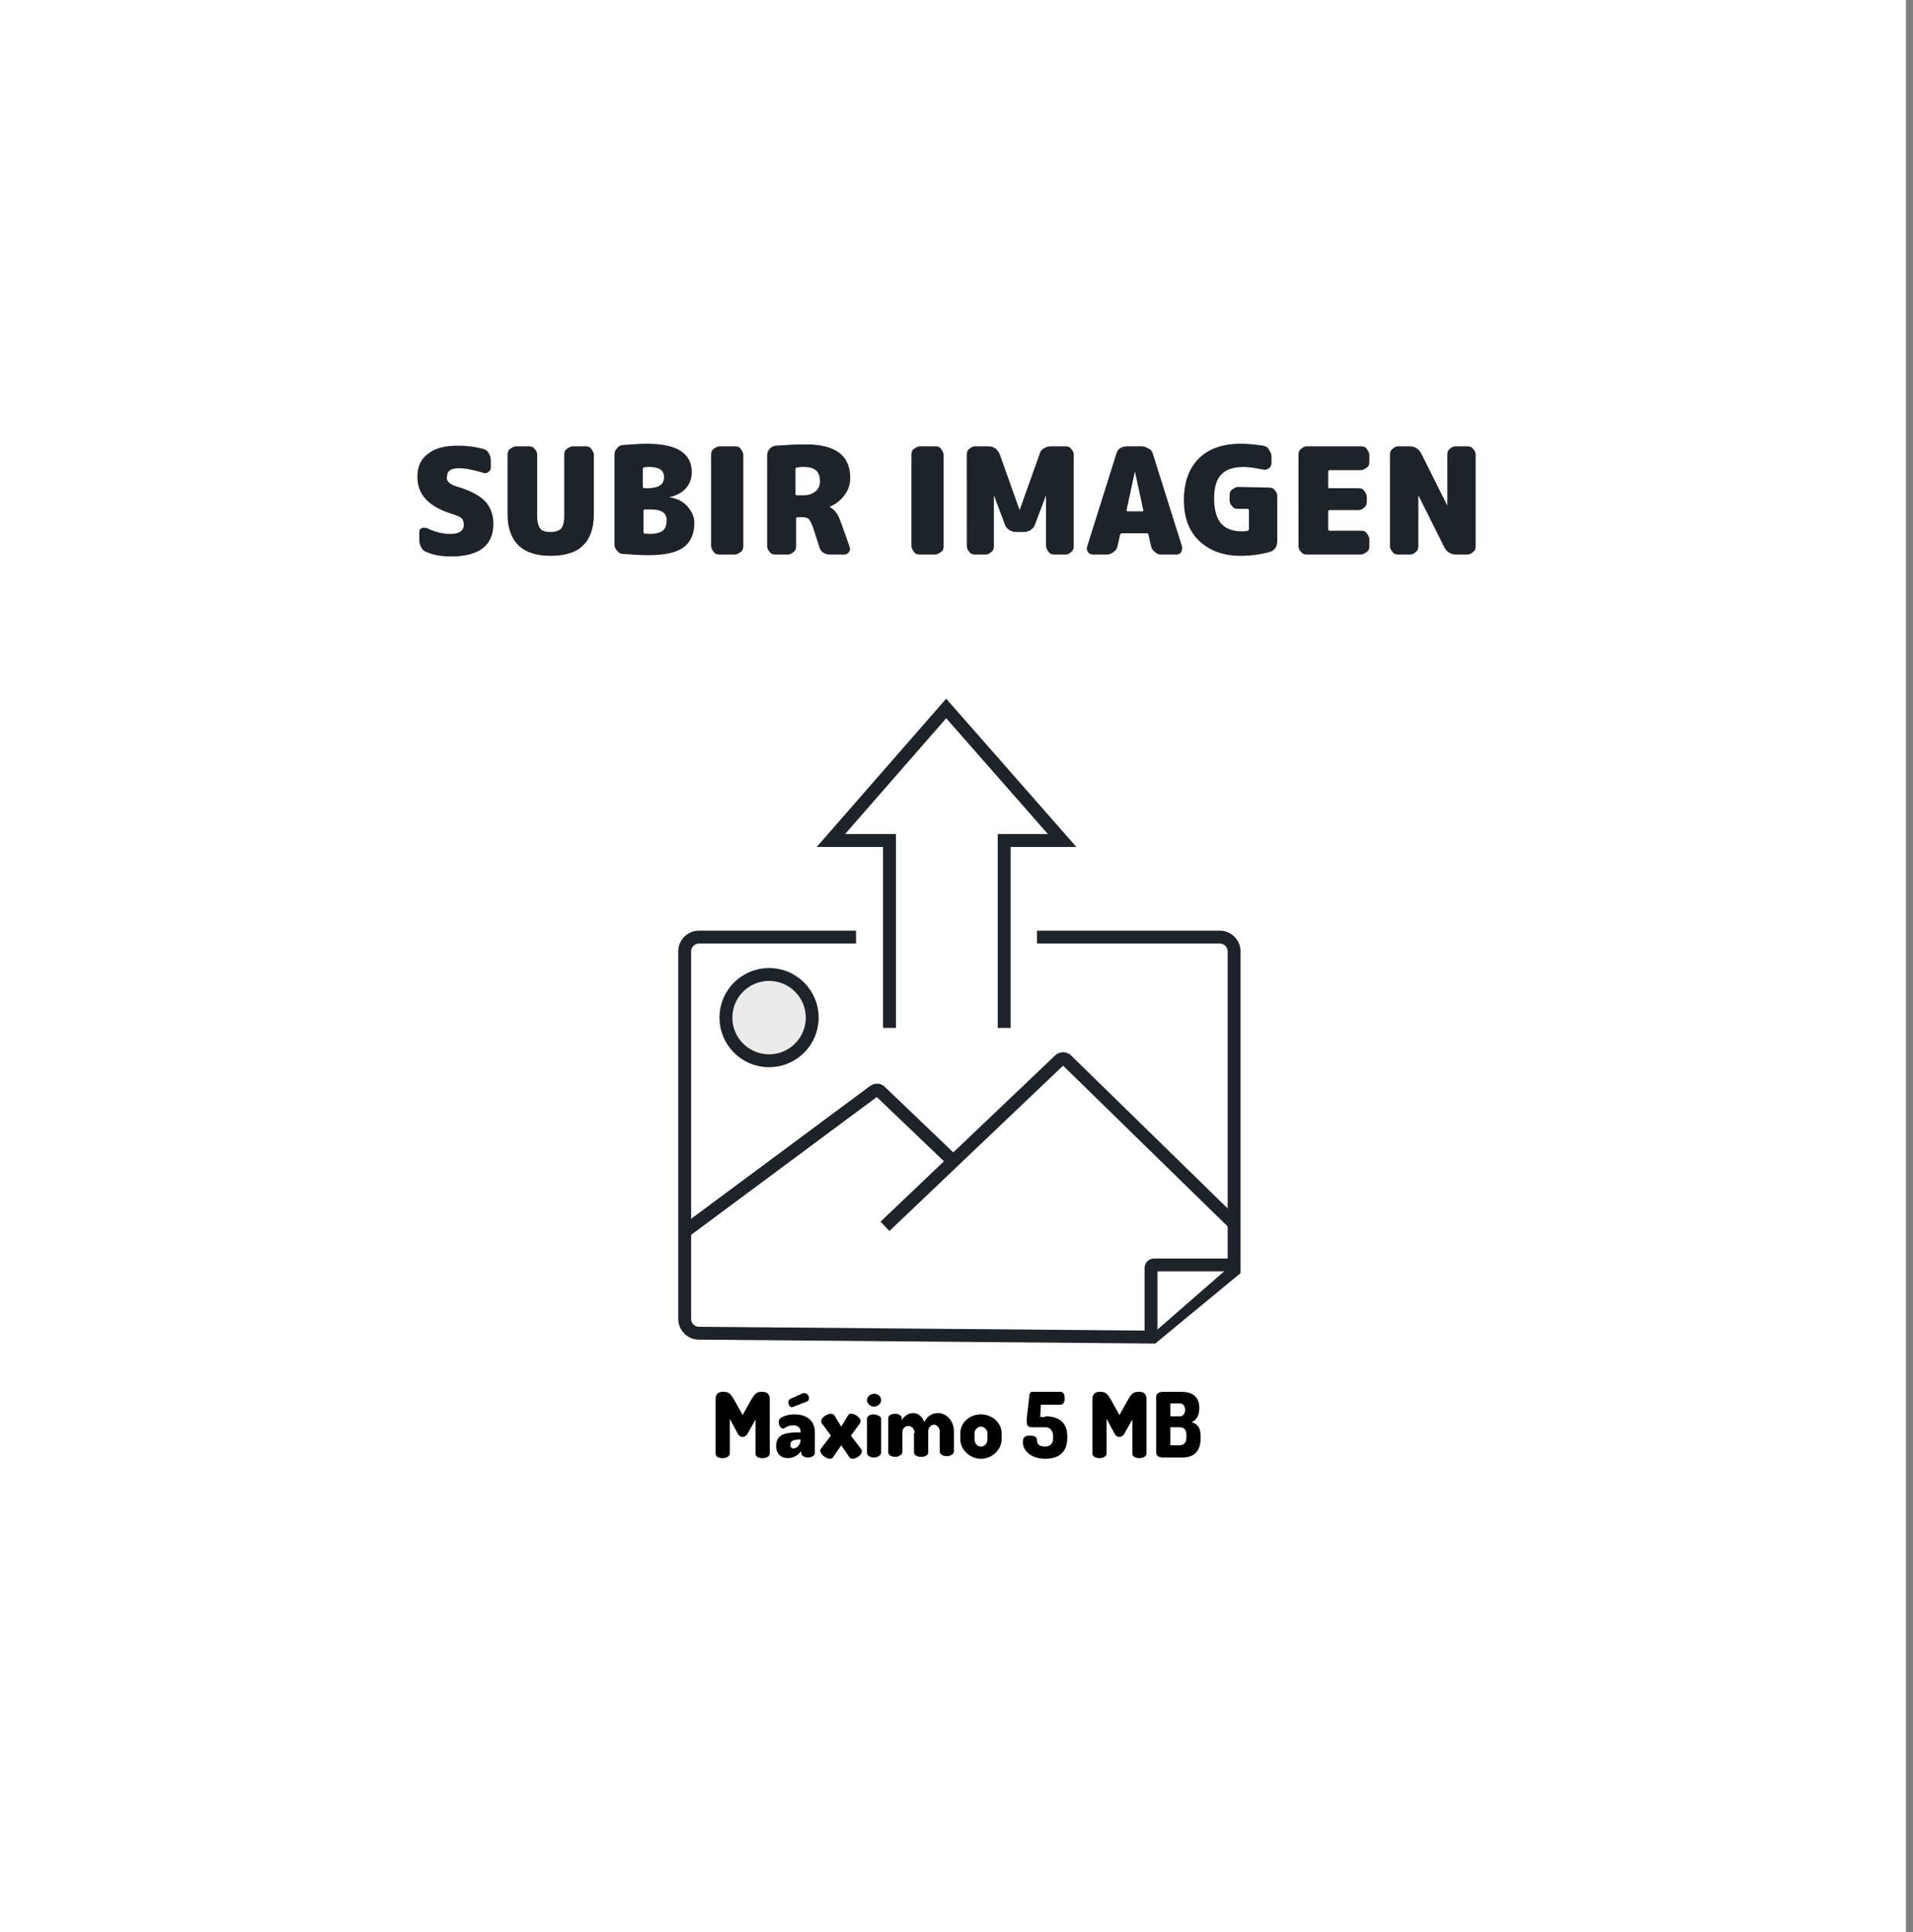 <?xml version="1.0" encoding="utf-8"?>
<!-- Generator: Adobe Illustrator 25.4.5, SVG Export Plug-In . SVG Version: 6.00 Build 0)  -->
<svg version="1.1" id="Capa_1" xmlns="http://www.w3.org/2000/svg" xmlns:xlink="http://www.w3.org/1999/xlink" x="0px" y="0px"
	 viewBox="0 0 297 300" style="enable-background:new 0 0 297 300;" xml:space="preserve">
<rect x="0" y="0" width="297" height="300" fill="#808080" stroke="none"/>
<style type="text/css">
	.st0{fill:#FFFFFF;}
	.st1{fill:none;}
	.st2{fill:#1E2229;}
	.st3{fill:#FFFFFF;stroke:#1E2229;stroke-width:2;stroke-miterlimit:10;}
	.st4{fill:#EBEBEB;stroke:#1E2229;stroke-width:2;stroke-miterlimit:10;}
	.st5{fill:none;stroke:#1E2229;stroke-width:2;stroke-miterlimit:10;}
</style>
<rect x="-0.5" y="-6" class="st0" width="296.4" height="312"/>
<rect x="12.9" y="70" class="st0" width="164.6" height="62.3"/>
<g>
	<g>
		<g>
			<rect x="2.5" y="68.8" class="st1" width="289.2" height="27.2"/>
			<path class="st2" d="M70.8,75.5c2.1,0.6,3.6,1.4,4.5,2.3c0.8,0.9,1.3,2,1.3,3.5c0,3.4-2.2,5.1-6.6,5.1c-1.4,0-2.7-0.2-3.8-0.7
				c-0.4-0.1-0.6-0.4-0.8-0.7c-0.2-0.4-0.3-0.7-0.3-1.2v-1.2c0-0.3,0.1-0.5,0.4-0.6c0.2-0.1,0.5-0.1,0.8,0c1.2,0.6,2.4,0.9,3.6,0.9
				c1.4,0,2.1-0.5,2.1-1.4c0-0.4-0.1-0.8-0.3-1c-0.2-0.2-0.6-0.4-1.2-0.6c-2-0.6-3.5-1.4-4.4-2.4s-1.3-2.1-1.3-3.5
				c0-1.5,0.5-2.7,1.6-3.5c1.1-0.9,2.6-1.3,4.7-1.3c1.5,0,2.8,0.2,3.9,0.5c0.4,0.1,0.7,0.3,0.9,0.7c0.2,0.3,0.3,0.7,0.3,1.1v1.1
				c0,0.3-0.1,0.5-0.4,0.7s-0.5,0.2-0.8,0.1c-1.4-0.4-2.6-0.7-3.7-0.7c-1.3,0-1.9,0.4-1.9,1.3C69.2,74.6,69.8,75.2,70.8,75.5z"/>
			<path class="st2" d="M90.9,69.3c0.4,0,0.7,0.1,0.9,0.4s0.4,0.6,0.4,0.9v9.3c0,2.1-0.6,3.8-1.7,4.8c-1.1,1.1-2.8,1.6-5,1.6
				s-3.8-0.5-5-1.6c-1.1-1.1-1.7-2.7-1.7-4.8v-9.3c0-0.4,0.1-0.7,0.4-0.9s0.6-0.4,0.9-0.4h2c0.4,0,0.7,0.1,0.9,0.4
				c0.3,0.3,0.4,0.6,0.4,0.9v9.6c0,0.9,0.2,1.5,0.5,1.9s0.9,0.5,1.6,0.5s1.3-0.2,1.6-0.5c0.3-0.4,0.5-1,0.5-1.9v-9.6
				c0-0.4,0.1-0.7,0.4-0.9s0.6-0.4,0.9-0.4H90.9z"/>
			<path class="st2" d="M103.9,77.2c1.2,0.2,2.1,0.6,2.8,1.4c0.7,0.8,1.1,1.6,1.1,2.6c0,1.7-0.6,3-1.7,3.8s-2.9,1.2-5.4,1.2
				c-1.3,0-2.6-0.1-4-0.2c-0.4,0-0.7-0.2-0.9-0.5c-0.3-0.3-0.4-0.6-0.4-1V70.6c0-0.4,0.1-0.7,0.4-1c0.2-0.3,0.6-0.5,0.9-0.5
				c1.3-0.1,2.6-0.2,3.8-0.2c4.6,0,6.9,1.5,6.9,4.4c0,1-0.3,1.8-0.9,2.5S104.9,77,103.9,77.2L103.9,77.2L103.9,77.2z M99.8,72.8v2.8
				c0,0.1,0.1,0.2,0.2,0.2h0.5c1.8,0,2.6-0.6,2.6-1.7s-0.8-1.6-2.3-1.6c-0.3,0-0.6,0-0.9,0.1C99.9,72.6,99.8,72.7,99.8,72.8z
				 M100.9,82.9c0.9,0,1.6-0.2,2-0.5s0.6-0.9,0.6-1.6c0-1.2-0.8-1.7-2.5-1.7h-0.9c-0.1,0-0.2,0.1-0.2,0.2v3.3c0,0.1,0.1,0.2,0.2,0.3
				C100.3,82.8,100.6,82.9,100.9,82.9z"/>
			<path class="st2" d="M114.1,69.3c0.4,0,0.7,0.1,0.9,0.4s0.4,0.6,0.4,0.9v14.2c0,0.4-0.1,0.7-0.4,0.9s-0.6,0.4-0.9,0.4h-2.4
				c-0.4,0-0.7-0.1-0.9-0.4s-0.4-0.6-0.4-0.9V70.6c0-0.4,0.1-0.7,0.4-0.9s0.6-0.4,0.9-0.4C111.7,69.3,114.1,69.3,114.1,69.3z"/>
			<path class="st2" d="M130.7,81.5l1.2,3.4c0.1,0.3,0.1,0.6-0.1,0.8c-0.2,0.3-0.4,0.4-0.8,0.4h-2.1c-0.4,0-0.8-0.1-1.1-0.3
				c-0.3-0.2-0.5-0.5-0.6-0.9l-1-3.1c-0.2-0.5-0.4-0.9-0.6-1.2c-0.3-0.2-0.6-0.3-1-0.3h-0.8c-0.1,0-0.2,0.1-0.2,0.2v4.3
				c0,0.4-0.1,0.7-0.4,0.9c-0.3,0.3-0.6,0.4-0.9,0.4h-1.9c-0.4,0-0.7-0.1-0.9-0.4c-0.3-0.3-0.4-0.6-0.4-0.9V70.7
				c0-0.4,0.1-0.7,0.4-1c0.2-0.3,0.5-0.4,0.9-0.5c1.5-0.1,3.1-0.2,4.7-0.2c4.6,0,6.9,1.7,6.9,5.2c0,1-0.3,1.9-0.9,2.7
				s-1.4,1.4-2.3,1.8l0,0l0,0c0.5,0.3,0.8,0.6,1.1,1S130.4,80.7,130.7,81.5z M124.7,76.9c0.8,0,1.4-0.2,1.9-0.6s0.7-0.9,0.7-1.6
				c0-1.5-0.8-2.2-2.5-2.2c-0.4,0-0.7,0-1.1,0.1c-0.1,0-0.2,0.1-0.2,0.3v3.8c0,0.1,0.1,0.2,0.2,0.2
				C123.7,76.9,124.7,76.9,124.7,76.9z"/>
			<path class="st2" d="M145.2,69.3c0.4,0,0.7,0.1,0.9,0.4s0.4,0.6,0.4,0.9v14.2c0,0.4-0.1,0.7-0.4,0.9s-0.6,0.4-0.9,0.4h-2.4
				c-0.4,0-0.7-0.1-0.9-0.4s-0.4-0.6-0.4-0.9V70.6c0-0.4,0.1-0.7,0.4-0.9s0.6-0.4,0.9-0.4C142.8,69.3,145.2,69.3,145.2,69.3z"/>
			<path class="st2" d="M165.4,69.3c0.4,0,0.7,0.1,0.9,0.4c0.3,0.3,0.4,0.6,0.4,0.9v14.2c0,0.4-0.1,0.7-0.4,0.9
				c-0.3,0.3-0.6,0.4-0.9,0.4h-1.7c-0.4,0-0.7-0.1-0.9-0.4s-0.4-0.6-0.4-0.9v-7.9l0,0l0,0l-1.7,4.5c-0.1,0.4-0.4,0.7-0.7,0.9
				c-0.3,0.2-0.7,0.3-1.1,0.3h-1.1c-0.4,0-0.8-0.1-1.1-0.3c-0.3-0.2-0.6-0.5-0.7-0.9l-1.7-4.5l0,0l0,0v7.9c0,0.4-0.1,0.7-0.4,0.9
				c-0.3,0.3-0.6,0.4-0.9,0.4h-1.6c-0.4,0-0.7-0.1-0.9-0.4c-0.3-0.3-0.4-0.6-0.4-0.9V70.6c0-0.4,0.1-0.7,0.4-0.9
				c0.3-0.3,0.6-0.4,0.9-0.4h2c0.4,0,0.8,0.1,1.1,0.3c0.3,0.2,0.5,0.5,0.7,0.9l3.1,8.7l0,0l0,0l3.1-8.7c0.1-0.4,0.3-0.7,0.7-0.9
				c0.3-0.2,0.7-0.3,1.1-0.3C163.2,69.3,165.4,69.3,165.4,69.3z"/>
			<path class="st2" d="M179,70.5l4.5,14.3c0.1,0.3,0,0.6-0.1,0.9c-0.2,0.3-0.4,0.4-0.8,0.4h-2.3c-0.4,0-0.7-0.1-1-0.4
				c-0.3-0.2-0.5-0.5-0.6-0.9l-0.4-1.8c0-0.1-0.1-0.2-0.2-0.2h-3.9c-0.2,0-0.2,0.1-0.3,0.2l-0.4,1.8c-0.1,0.4-0.3,0.7-0.6,0.9
				c-0.3,0.2-0.6,0.4-1,0.4h-2.2c-0.3,0-0.6-0.1-0.8-0.4c-0.2-0.3-0.2-0.5-0.1-0.9l4.5-14.3c0.1-0.4,0.3-0.7,0.6-0.9
				c0.3-0.2,0.7-0.3,1.1-0.3h2.2c0.4,0,0.7,0.1,1,0.3C178.7,69.8,178.9,70.1,179,70.5z M175,79.4h2.4c0,0,0.1,0,0.1-0.1v-0.1l-1.3-6
				l0,0l0,0l-1.3,6L175,79.4C174.9,79.4,175,79.4,175,79.4z"/>
			<path class="st2" d="M197,75.7c0.4,0,0.7,0.1,0.9,0.4c0.3,0.3,0.4,0.6,0.4,0.9v7c0,0.4-0.1,0.8-0.3,1.1c-0.2,0.3-0.5,0.5-0.9,0.6
				c-1.4,0.4-2.9,0.6-4.5,0.6c-2.7,0-4.8-0.8-6.4-2.3s-2.4-3.6-2.4-6.4c0-2.7,0.8-4.9,2.3-6.4s3.7-2.3,6.5-2.3
				c1.1,0,2.3,0.1,3.5,0.3c0.4,0.1,0.7,0.2,0.9,0.6c0.2,0.3,0.4,0.7,0.4,1v1.1c0,0.3-0.1,0.6-0.4,0.8s-0.5,0.3-0.9,0.2
				c-1.1-0.2-2.1-0.4-3-0.4c-1.6,0-2.8,0.4-3.5,1.2c-0.8,0.8-1.1,2.1-1.1,3.8s0.4,3,1.1,3.8s1.8,1.2,3.2,1.2c0.3,0,0.6,0,0.9-0.1
				c0.1,0,0.2-0.1,0.2-0.3v-2.9c0-0.1-0.1-0.2-0.2-0.2h-1.5c-0.4,0-0.7-0.1-0.9-0.4c-0.3-0.3-0.4-0.6-0.4-0.9v-0.8
				c0-0.4,0.1-0.7,0.4-0.9s0.6-0.4,0.9-0.4L197,75.7L197,75.7z"/>
			<path class="st2" d="M211.3,69.3c0.4,0,0.7,0.1,0.9,0.4s0.4,0.6,0.4,0.9v1.1c0,0.4-0.1,0.7-0.4,0.9s-0.6,0.4-0.9,0.4h-4.9
				c-0.1,0-0.2,0.1-0.2,0.2v2.4c0,0.1,0.1,0.2,0.2,0.2h4.5c0.4,0,0.7,0.1,0.9,0.4s0.4,0.6,0.4,0.9v0.8c0,0.4-0.1,0.7-0.4,0.9
				c-0.3,0.3-0.6,0.4-0.9,0.4h-4.5c-0.1,0-0.2,0.1-0.2,0.2v2.8c0,0.1,0.1,0.2,0.2,0.2h4.9c0.4,0,0.7,0.1,0.9,0.4s0.4,0.6,0.4,0.9
				v1.1c0,0.4-0.1,0.7-0.4,0.9s-0.6,0.4-0.9,0.4h-8.4c-0.4,0-0.7-0.1-0.9-0.4c-0.3-0.3-0.4-0.6-0.4-0.9V70.6c0-0.4,0.1-0.7,0.4-0.9
				c0.3-0.3,0.6-0.4,0.9-0.4L211.3,69.3L211.3,69.3z"/>
			<path class="st2" d="M227.8,69.3c0.4,0,0.7,0.1,0.9,0.4c0.3,0.3,0.4,0.6,0.4,0.9v14.2c0,0.4-0.1,0.7-0.4,0.9
				c-0.3,0.3-0.6,0.4-0.9,0.4h-1.7c-0.9,0-1.5-0.4-1.9-1.2l-4-8l0,0l0,0v7.9c0,0.4-0.1,0.7-0.4,0.9c-0.3,0.3-0.6,0.4-0.9,0.4h-1.8
				c-0.4,0-0.7-0.1-0.9-0.4c-0.3-0.3-0.4-0.6-0.4-0.9V70.6c0-0.4,0.1-0.7,0.4-0.9c0.3-0.3,0.6-0.4,0.9-0.4h1.7
				c0.9,0,1.5,0.4,1.9,1.2l4,8l0,0l0,0v-7.9c0-0.4,0.1-0.7,0.4-0.9c0.3-0.3,0.6-0.4,0.9-0.4L227.8,69.3L227.8,69.3z"/>
		</g>
		<g>
			<path class="st3" d="M179,207.6l-70.5-0.6c-1.2,0-2.2-1-2.2-2.2v-57.1c0-1.2,1-2.2,2.2-2.2h80.9c1.2,0,2.2,1,2.2,2.2v49.5
				L179,207.6z"/>
			<circle class="st4" cx="119.4" cy="158" r="6.7"/>
			<g>
				<path class="st5" d="M106.2,191.3l29.5-21.9c0.3-0.2,0.8-0.2,1,0.1l11.4,10.9"/>
				<path class="st5" d="M137.4,190.4l27.1-25.8c0.3-0.3,0.8-0.3,1.1,0l26.1,25.5"/>
			</g>
			<path class="st3" d="M191.2,196.4h-12c-0.3,0-0.5,0.2-0.5,0.5v10.4"/>
			<rect x="132.9" y="141.7" class="st0" width="28.1" height="22.7"/>
			<polygon class="st3" points="146.9,110 129,130.5 138.1,130.5 138.1,160.8 155.9,160.8 155.9,130.5 164.9,130.5 			"/>
			<rect x="136.3" y="159.6" class="st0" width="21.4" height="6"/>
		</g>
	</g>
	<g>
		<path d="M116,222.7c-0.2,0.3-0.5,0.4-0.7,0.4c-0.3,0-0.5-0.1-0.7-0.4l-1.3-2.4v5.4c0,0.4-0.5,0.7-1.1,0.7s-1.1-0.2-1.1-0.7v-8.5
			c0-0.8,0.5-1.1,1.1-1.1c0.8,0,1.1,0.1,1.7,1.1l1.4,2.5l1.4-2.5c0.6-1,0.9-1.1,1.7-1.1c0.6,0,1.1,0.3,1.1,1.1v8.5
			c0,0.4-0.5,0.7-1.1,0.7s-1.1-0.2-1.1-0.7v-5.3L116,222.7z"/>
		<path d="M126.5,222.3v3.3c0,0.4-0.4,0.7-1.1,0.7c-0.5,0-1-0.3-1-0.7v-0.3c-0.5,0.6-1.1,1.1-2.1,1.1c-1,0-1.8-0.6-1.8-1.9
			c0-1.7,1.3-2.1,3.3-2.1h0.5v-0.1c0-0.5-0.3-1-1.1-1c-1.1,0-1.3,0.5-1.6,0.5c-0.5,0-0.7-0.6-0.7-1.1c0-0.7,1.4-1.1,2.4-1.1
			C125.6,219.6,126.5,220.9,126.5,222.3z M123.2,218.4c-0.1,0-0.1,0.1-0.2,0.1c-0.4,0-0.6-0.4-0.6-0.8c0-0.2,0.1-0.4,0.3-0.5l2-0.9
			c0.1,0,0.1,0,0.2,0c0.4,0,0.7,0.4,0.7,0.8c0,0.2-0.1,0.4-0.3,0.5L123.2,218.4z M124.3,223.5L124.3,223.5c-0.9,0-1.6,0.1-1.6,0.8
			c0,0.4,0.2,0.6,0.5,0.6C123.7,224.9,124.3,224.3,124.3,223.5L124.3,223.5z"/>
		<path d="M127.4,225l1.6-2.1l-1.4-1.9c-0.1-0.1-0.1-0.2-0.1-0.4c0-0.5,0.9-1.1,1.5-1.1c0.1,0,0.3,0,0.5,0.2l1.1,1.8l1.1-1.8
			c0.1-0.2,0.3-0.2,0.5-0.2c0.5,0,1.4,0.6,1.4,1.1c0,0.1,0,0.2-0.1,0.4l-1.4,1.9l1.6,2.1c0.1,0.1,0.1,0.2,0.1,0.4
			c0,0.5-0.9,1.1-1.4,1.1c-0.2,0-0.4-0.1-0.5-0.2l-1.3-1.9l-1.3,1.9c-0.1,0.2-0.4,0.2-0.5,0.2c-0.4,0-1.4-0.6-1.4-1.1
			C127.3,225.3,127.4,225.1,127.4,225z"/>
		<path d="M136.8,217.4c0,0.5-0.5,1-1.1,1c-0.6,0-1.1-0.5-1.1-1s0.5-1,1.1-1C136.3,216.4,136.8,216.8,136.8,217.4z M136.8,220.3v5.3
			c0,0.3-0.5,0.7-1.1,0.7c-0.6,0-1.1-0.3-1.1-0.7v-5.3c0-0.4,0.4-0.7,1.1-0.7C136.3,219.7,136.8,219.9,136.8,220.3z"/>
		<path d="M142,222.5c0-0.7-0.5-1.1-1-1.1c-0.4,0-0.9,0.3-0.9,1v3.1c0,0.3-0.5,0.7-1.1,0.7c-0.6,0-1.1-0.3-1.1-0.7v-5.3
			c0-0.4,0.4-0.7,1.1-0.7c0.5,0,1,0.3,1,0.7v0.3c0.3-0.5,0.9-1.1,1.8-1.1c0.8,0,1.4,0.6,1.7,1.4c0.5-1,1.3-1.4,2.1-1.4
			c1.3,0,2.5,1.1,2.5,2.9v3.1c0,0.3-0.5,0.7-1.1,0.7c-0.6,0-1.1-0.3-1.1-0.7v-3.1c0-0.7-0.5-1.1-0.9-1.1c-0.4,0-0.9,0.4-0.9,1.1v3.2
			c0,0.5-0.5,0.7-1.1,0.7c-0.5,0-1.1-0.2-1.1-0.7V222.5z"/>
		<path d="M155.5,222.5v1c0,1.6-1.5,3-3.2,3s-3.2-1.4-3.2-3v-1c0-1.6,1.4-2.9,3.2-2.9C154,219.6,155.5,220.9,155.5,222.5z
			 M153.3,222.5c0-0.5-0.5-1-1-1s-1,0.5-1,1v1c0,0.6,0.4,1.1,1,1.1s1-0.5,1-1.1V222.5z"/>
		<path d="M162.3,219.9c1.9,0,3.4,0.8,3.4,3.1v0.3c0,2.3-1.5,3.2-3.4,3.2c-2.3,0-3.5-1.3-3.5-2.6c0-0.8,0.4-1,1.1-1
			c1,0,1.1,0.4,1.1,0.8c0,0.6,0.5,0.9,1.2,0.9c0.8,0,1.3-0.4,1.3-1.3v-0.3c0-0.9-0.5-1.4-1.2-1.4h-2.1c-0.6,0-0.8-0.3-0.8-0.9
			c0-0.1,0-0.3,0-0.4l0.4-3.5c0-0.4,0.2-0.7,0.4-0.7h4.5c0.4,0,0.6,0.5,0.6,1s-0.2,1-0.6,1h-3.1l-0.1,1.9H162.3z"/>
		<path d="M174.5,222.7c-0.2,0.3-0.5,0.4-0.7,0.4c-0.3,0-0.5-0.1-0.7-0.4l-1.3-2.4v5.4c0,0.4-0.5,0.7-1.1,0.7
			c-0.5,0-1.1-0.2-1.1-0.7v-8.5c0-0.8,0.5-1.1,1.1-1.1c0.8,0,1.1,0.1,1.7,1.1l1.4,2.5l1.4-2.5c0.6-1,0.9-1.1,1.7-1.1
			c0.6,0,1.1,0.3,1.1,1.1v8.5c0,0.4-0.5,0.7-1.1,0.7c-0.5,0-1.1-0.2-1.1-0.7v-5.3L174.5,222.7z"/>
		<path d="M179.5,216.8c0-0.4,0.5-0.7,1-0.7h2.9c1.4,0,2.8,0.5,2.8,2.5c0,1.1-0.4,1.9-1.2,2.2c0.9,0.3,1.4,0.8,1.4,2.2v0.3
			c0,2.2-1.2,3-2.8,3h-3.1c-0.6,0-1-0.3-1-0.7V216.8z M181.7,219.9h1.5c0.5,0,0.8-0.5,0.8-1c0-0.5-0.3-1-0.8-1h-1.5V219.9z
			 M183.1,224.4c0.7,0,1.1-0.4,1.1-1.3v-0.2c0-1-0.4-1.3-1.1-1.3h-1.4v2.8H183.1z"/>
	</g>
</g>
</svg>
